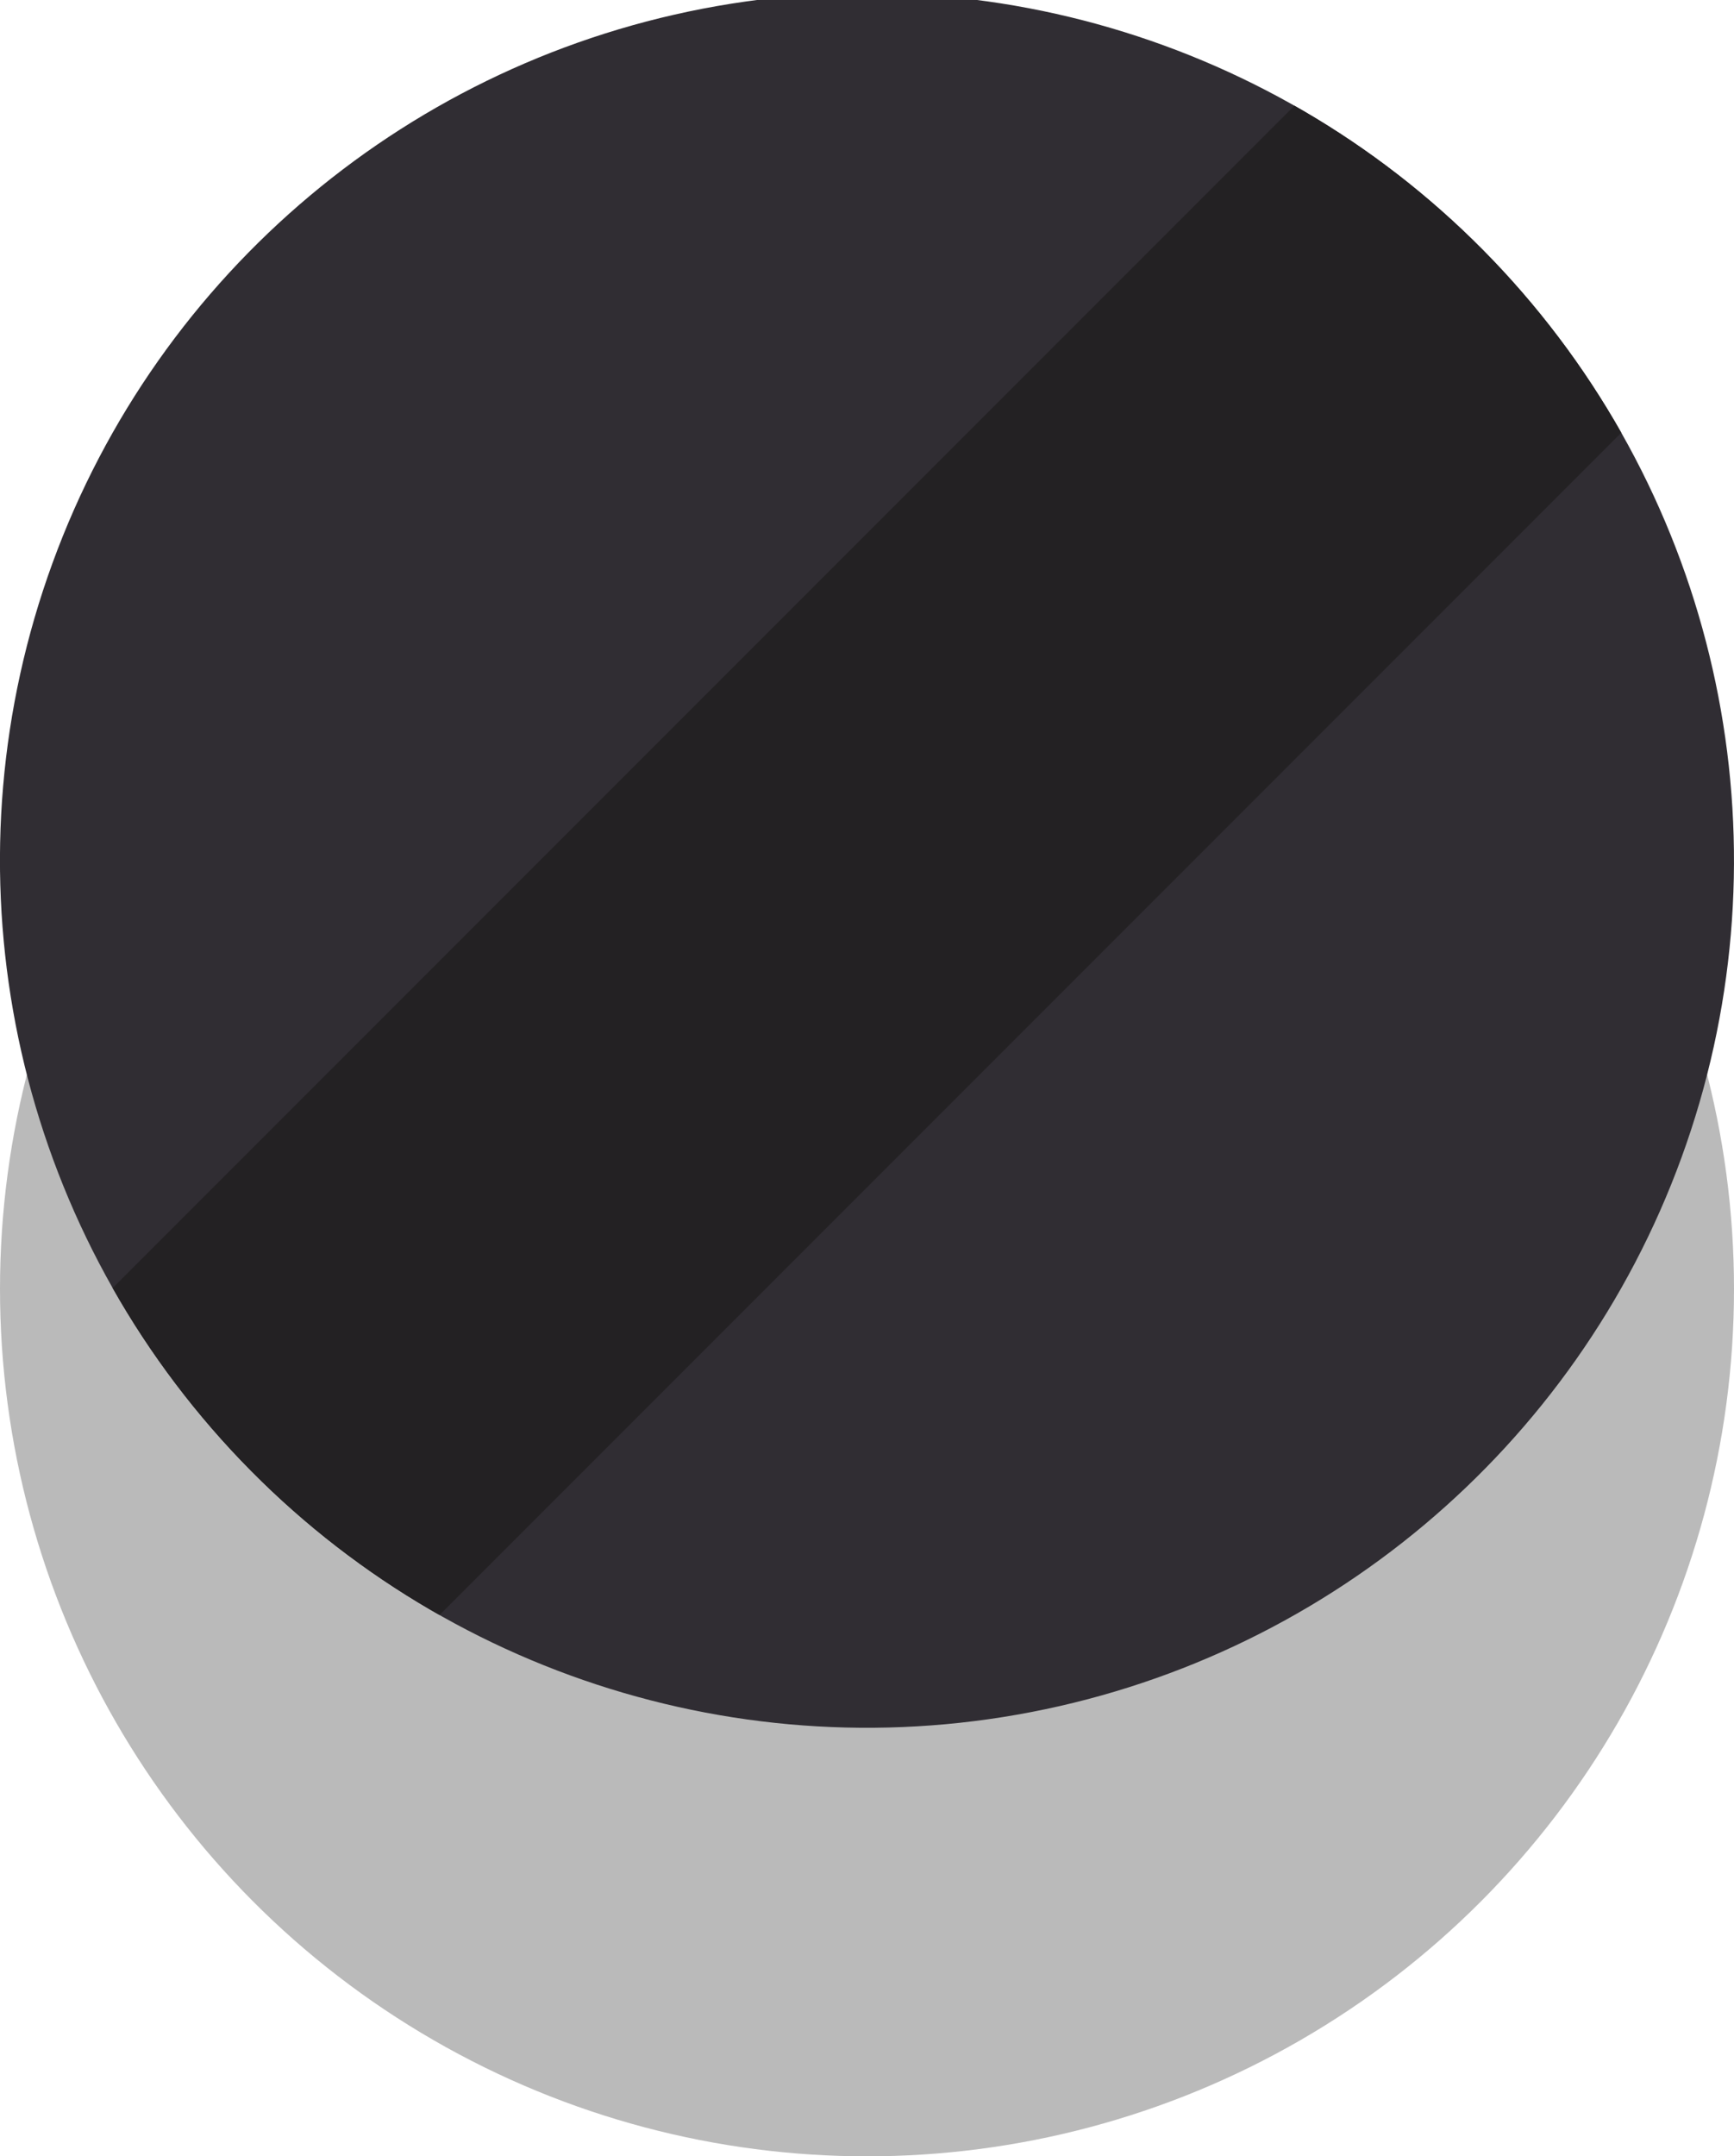 <svg xmlns="http://www.w3.org/2000/svg" xmlns:xlink="http://www.w3.org/1999/xlink" viewBox="0 0 44.94 55.86"><defs><style>.cls-1{fill:#302d33;}.cls-2{opacity:0.3;}.cls-3{fill:#191819;}.cls-4{clip-path:url(#clip-path);}.cls-5{fill:#232123;}</style><clipPath id="clip-path"><circle class="cls-1" cx="22.47" cy="22.29" r="22.47" transform="translate(-9.07 19.64) rotate(-39.97)"/></clipPath></defs><title>Pass The Bomb Assets</title><g id="Mixed_Grit_Halftone_2" data-name="Mixed Grit Halftone 2"><g id="_Ellipse_" data-name="&lt;Ellipse&gt;" class="cls-2"><circle class="cls-3" cx="22.47" cy="33.39" r="22.47"/></g><circle class="cls-1" cx="22.47" cy="22.29" r="22.47" transform="translate(-9.07 19.64) rotate(-39.97)"/><g class="cls-4"><rect class="cls-5" x="16.48" y="-1.49" width="11.98" height="47.57" transform="translate(22.34 -9.36) rotate(45)"/></g></g></svg>